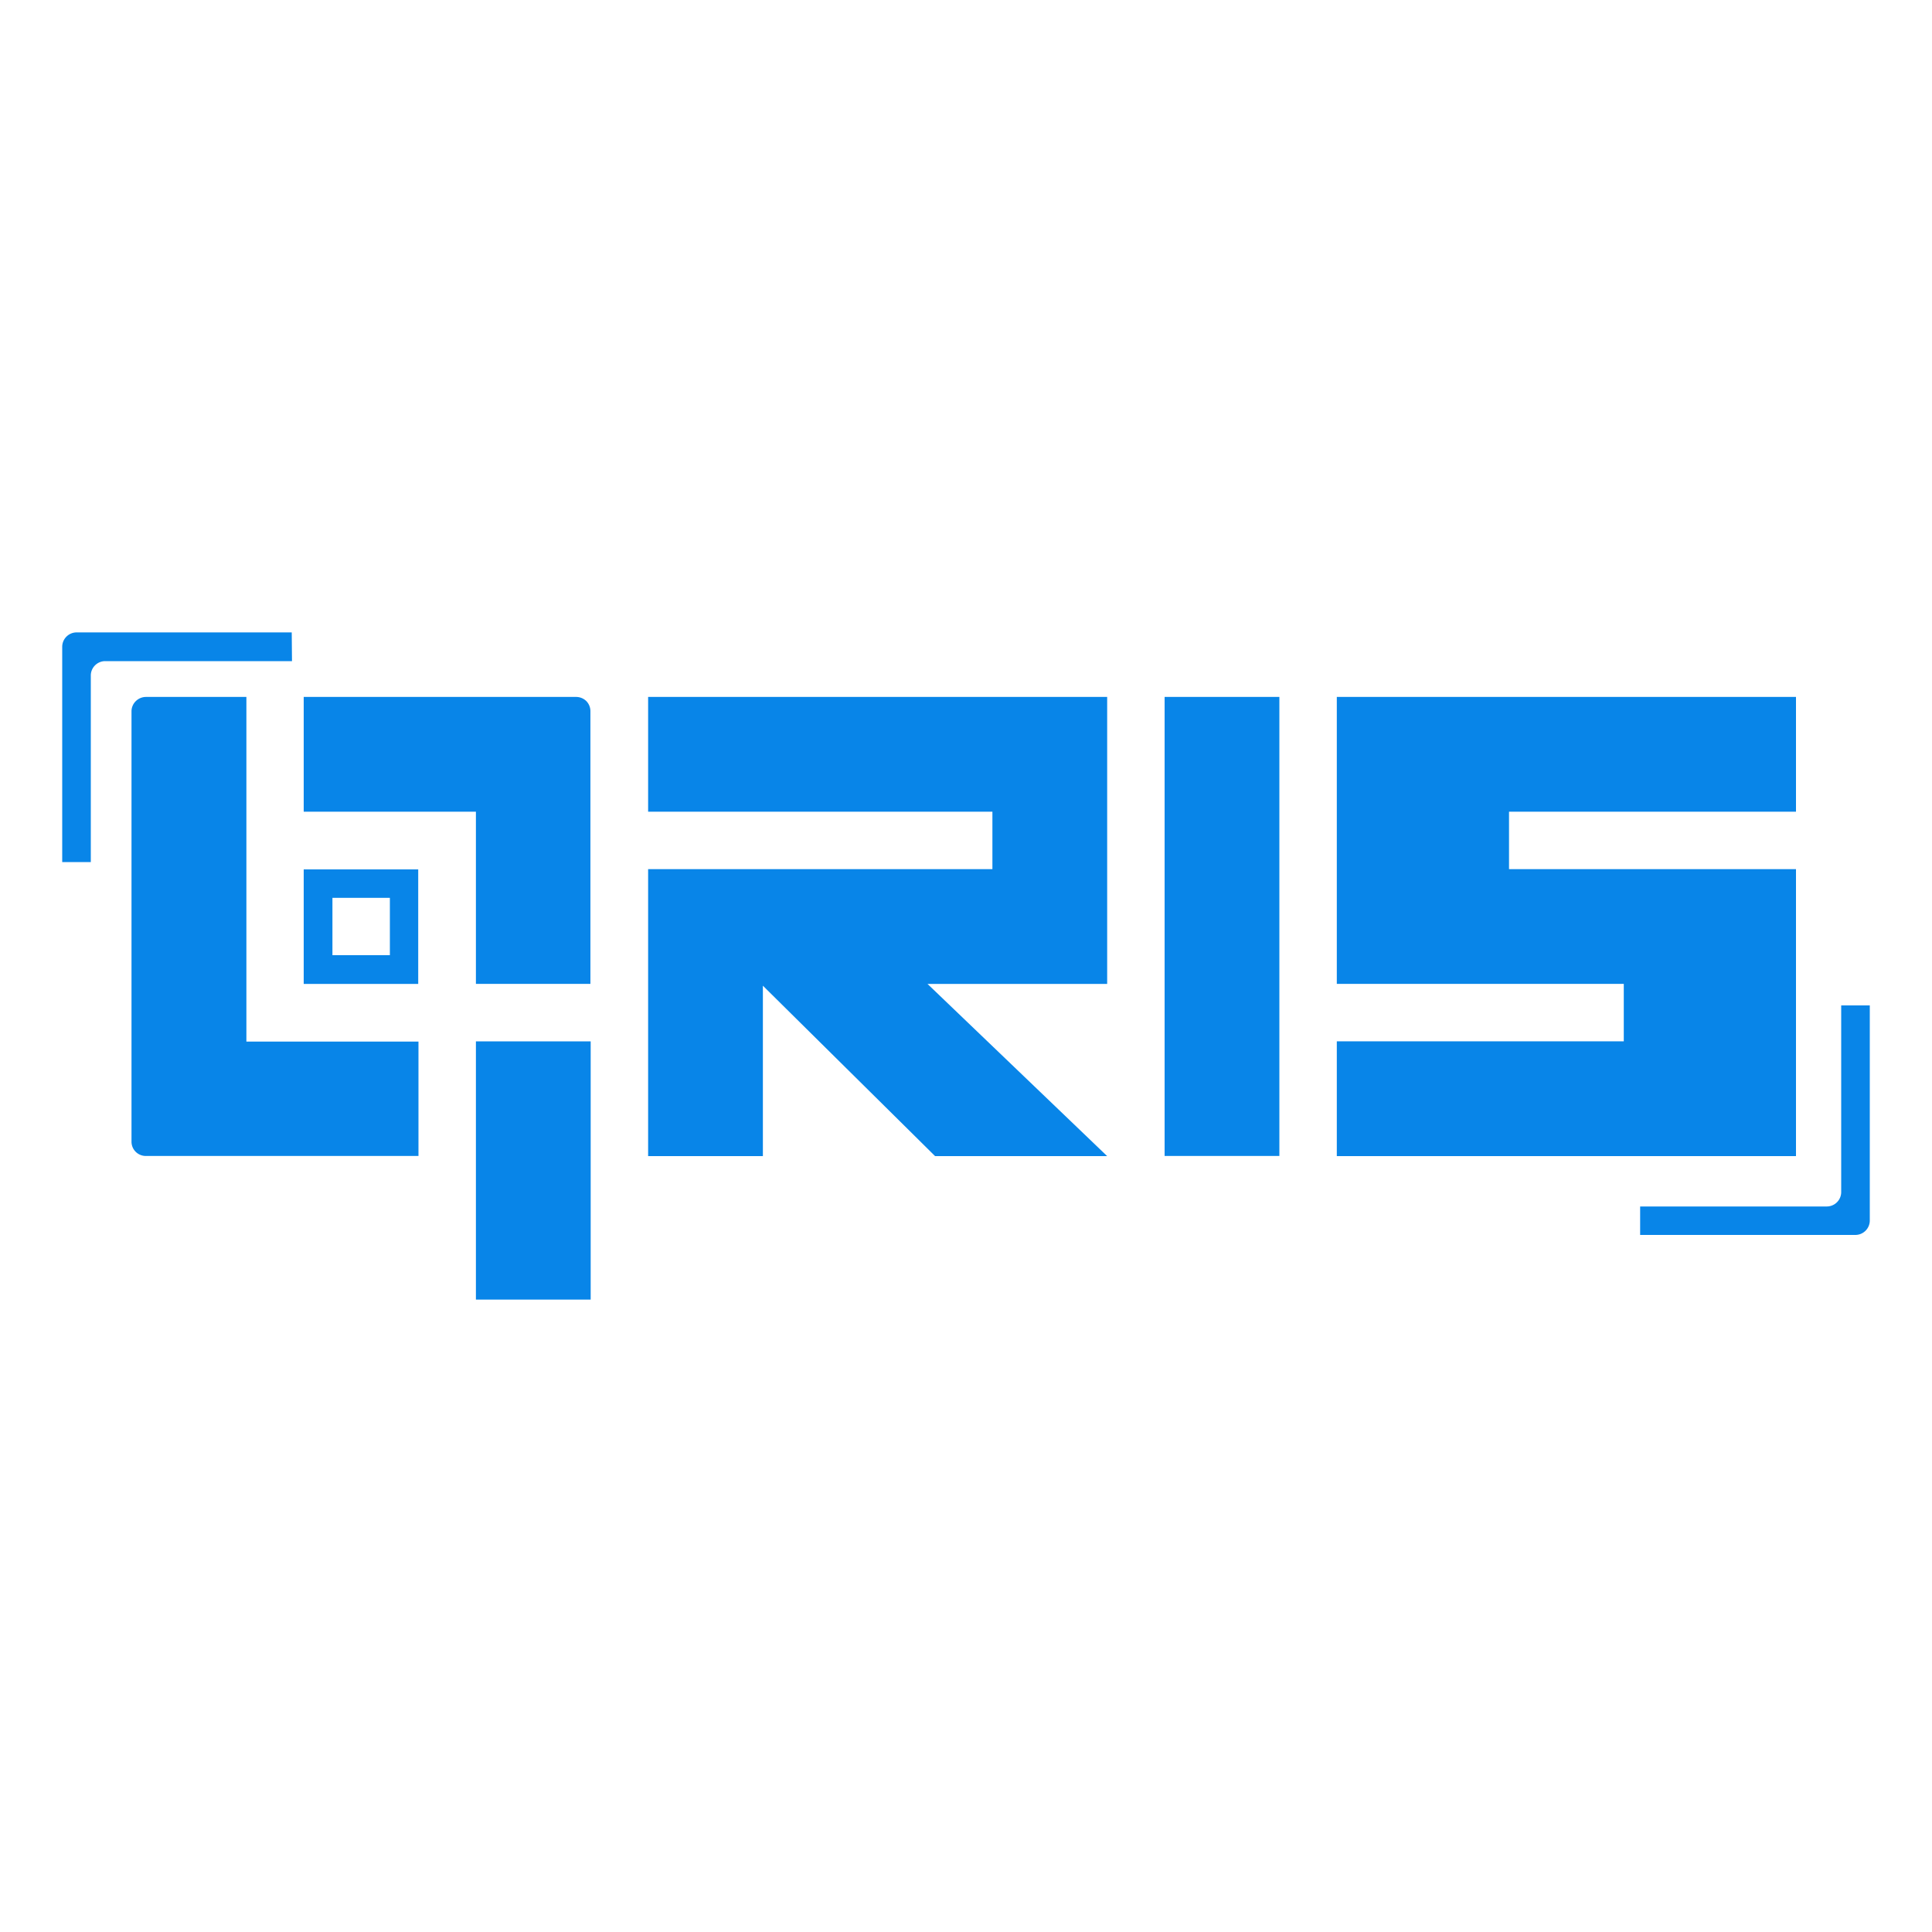 <?xml version="1.0" encoding="UTF-8" standalone="no"?>
<svg
   viewBox="0 0 15 15"
   height="56.693"
   width="56.693"
   version="1.1"
   id="svg92"
   sodipodi:docname="img-qris.svg"
   inkscape:version="1.1 (c68e22c387, 2021-05-23)"
   xmlns:inkscape="http://www.inkscape.org/namespaces/inkscape"
   xmlns:sodipodi="http://sodipodi.sourceforge.net/DTD/sodipodi-0.dtd"
   xmlns="http://www.w3.org/2000/svg"
   xmlns:svg="http://www.w3.org/2000/svg">
  <sodipodi:namedview
     id="namedview94"
     pagecolor="#505050"
     bordercolor="#eeeeee"
     borderopacity="1"
     inkscape:pageshadow="0"
     inkscape:pageopacity="0"
     inkscape:pagecheckerboard="0"
     showgrid="false"
     inkscape:zoom="6.9596878"
     inkscape:cx="18.463472"
     inkscape:cy="2.8018498"
     inkscape:window-width="1366"
     inkscape:window-height="715"
     inkscape:window-x="-8"
     inkscape:window-y="-8"
     inkscape:window-maximized="1"
     inkscape:current-layer="svg92" />
  <defs
     id="defs84">
    <linearGradient
       id="h"
       spreadMethod="pad"
       gradientTransform="matrix(0 -2545.94 -2545.94 0 6593.38 5252.37)"
       gradientUnits="userSpaceOnUse"
       y2="0"
       x2="1"
       y1="0"
       x1="0">
      <stop
         offset="0"
         stop-color="#d7e6f7"
         id="stop2" />
      <stop
         offset=".229"
         stop-color="#d7e6f7"
         id="stop4" />
      <stop
         offset=".995"
         stop-color="#f3f3fb"
         id="stop6" />
      <stop
         offset="1"
         stop-color="#f3f3fb"
         id="stop8" />
    </linearGradient>
    <linearGradient
       id="i"
       spreadMethod="pad"
       gradientTransform="matrix(0 -2545.94 -2545.94 0 6593.38 5252.37)"
       gradientUnits="userSpaceOnUse"
       y2="0"
       x2="1"
       y1="0"
       x1="0">
      <stop
         offset="0"
         stop-color="#d9eefa"
         id="stop11" />
      <stop
         offset=".229"
         stop-color="#d9eefa"
         id="stop13" />
      <stop
         offset=".995"
         stop-color="#fff"
         id="stop15" />
      <stop
         offset="1"
         stop-color="#fff"
         id="stop17" />
    </linearGradient>
    <linearGradient
       id="g"
       spreadMethod="pad"
       gradientTransform="matrix(0 -2545.94 -2545.94 0 6593.38 5252.37)"
       gradientUnits="userSpaceOnUse"
       y2="0"
       x2="1"
       y1="0"
       x1="0">
      <stop
         offset="0"
         stop-color="#c5dbf3"
         id="stop20" />
      <stop
         offset=".229"
         stop-color="#c5dbf3"
         id="stop22" />
      <stop
         offset=".995"
         stop-color="#eeeef9"
         id="stop24" />
      <stop
         offset="1"
         stop-color="#eeeef9"
         id="stop26" />
    </linearGradient>
    <linearGradient
       id="f"
       spreadMethod="pad"
       gradientTransform="matrix(0 -2545.94 -2545.94 0 6593.38 5252.37)"
       gradientUnits="userSpaceOnUse"
       y2="0"
       x2="1"
       y1="0"
       x1="0">
      <stop
         offset="0"
         stop-color="#c8e7f7"
         id="stop29" />
      <stop
         offset=".229"
         stop-color="#c8e7f7"
         id="stop31" />
      <stop
         offset=".995"
         stop-color="#fff"
         id="stop33" />
      <stop
         offset="1"
         stop-color="#fff"
         id="stop35" />
    </linearGradient>
    <linearGradient
       id="c"
       spreadMethod="pad"
       gradientTransform="matrix(0 -2545.94 -2545.94 0 6593.38 5252.37)"
       gradientUnits="userSpaceOnUse"
       y2="0"
       x2="1"
       y1="0"
       x1="0">
      <stop
         offset="0"
         stop-color="#b2ddf4"
         id="stop38" />
      <stop
         offset=".229"
         stop-color="#b2ddf4"
         id="stop40" />
      <stop
         offset=".995"
         stop-color="#fff"
         id="stop42" />
      <stop
         offset="1"
         stop-color="#fff"
         id="stop44" />
    </linearGradient>
    <linearGradient
       id="e"
       spreadMethod="pad"
       gradientTransform="matrix(0 -2545.94 -2545.94 0 6593.38 5252.37)"
       gradientUnits="userSpaceOnUse"
       y2="0"
       x2="1"
       y1="0"
       x1="0">
      <stop
         offset="0"
         stop-color="#abdbf4"
         id="stop47" />
      <stop
         offset=".229"
         stop-color="#abdbf4"
         id="stop49" />
      <stop
         offset=".995"
         stop-color="#e4f5fc"
         id="stop51" />
      <stop
         offset="1"
         stop-color="#e4f5fc"
         id="stop53" />
    </linearGradient>
    <linearGradient
       id="d"
       spreadMethod="pad"
       gradientTransform="matrix(0 -2545.94 -2545.94 0 6593.38 5252.37)"
       gradientUnits="userSpaceOnUse"
       y2="0"
       x2="1"
       y1="0"
       x1="0">
      <stop
         offset="0"
         stop-color="#aecdee"
         id="stop56" />
      <stop
         offset=".229"
         stop-color="#aecdee"
         id="stop58" />
      <stop
         offset=".995"
         stop-color="#e7e7f7"
         id="stop60" />
      <stop
         offset="1"
         stop-color="#e7e7f7"
         id="stop62" />
    </linearGradient>
    <linearGradient
       id="b"
       spreadMethod="pad"
       gradientTransform="matrix(0 -2545.94 -2545.94 0 6593.38 5252.37)"
       gradientUnits="userSpaceOnUse"
       y2="0"
       x2="1"
       y1="0"
       x1="0">
      <stop
         offset="0"
         stop-color="#86cbef"
         id="stop65" />
      <stop
         offset=".229"
         stop-color="#86cbef"
         id="stop67" />
      <stop
         offset=".995"
         stop-color="#d9f0fb"
         id="stop69" />
      <stop
         offset="1"
         stop-color="#d9f0fb"
         id="stop71" />
    </linearGradient>
    <linearGradient
       id="a"
       spreadMethod="pad"
       gradientTransform="matrix(0 -2545.94 -2545.94 0 6593.38 5252.37)"
       gradientUnits="userSpaceOnUse"
       y2="0"
       x2="1"
       y1="0"
       x1="0">
      <stop
         offset="0"
         stop-color="#8bb7e7"
         id="stop74" />
      <stop
         offset=".229"
         stop-color="#8bb7e7"
         id="stop76" />
      <stop
         offset=".995"
         stop-color="#dddcf3"
         id="stop78" />
      <stop
         offset="1"
         stop-color="#dddcf3"
         id="stop80" />
    </linearGradient>
    <path
       d="M-84.525-27.457h326.05V78.457h-326.05z"
       id="j" />
  </defs>
  <g
     transform="matrix(1.28 0 0 1.28 144.691 394.52)"
     id="g90">
    <rect
       width="11.717"
       height="11.717"
       x="-113.026"
       y="-308.18"
       rx=".567"
       ry=".567"
       fill="none"
       paint-order="fill markers stroke"
       id="rect88" />
  </g>
  <path
     id="polygon8"
     class="cls-1"
     d="M 0.594,4.91 A 0.112,0.112 0 0 0 0.483,5.022 V 6.693 H 0.705 V 5.242 A 0.112,0.112 0 0 1 0.817,5.133 H 2.267 l -0.002,-0.223 z M 1.133,5.411 a 0.113,0.113 0 0 0 -0.079,0.033 0.111,0.111 0 0 0 -0.033,0.079 v 3.341 a 0.111,0.111 0 0 0 0.033,0.079 0.112,0.112 0 0 0 0.079,0.032 H 3.249 V 8.087 H 1.913 V 5.411 Z m 1.225,0 v 0.891 h 1.337 v 1.337 h 0.889 V 5.523 a 0.113,0.113 0 0 0 -0.031,-0.079 0.114,0.114 0 0 0 -0.078,-0.033 z m 2.674,0 V 6.302 H 7.705 V 6.748 H 5.923 5.032 v 0.891 1.337 H 5.923 v -1.323 l 1.337,1.323 H 8.596 L 7.201,7.639 H 7.705 8.596 V 6.748 6.302 5.411 H 7.705 Z m 4.01,0 V 8.975 H 9.933 V 5.411 Z m 1.337,0 v 0.891 0.446 0.891 h 1.337 0.891 v 0.446 h -2.228 v 0.891 h 2.228 1.337 V 8.085 7.639 6.748 h -1.337 -0.891 V 6.302 h 2.228 V 5.411 H 11.715 Z M 2.358,6.75 V 7.639 H 3.247 V 6.75 Z M 2.581,6.971 H 3.027 V 7.416 H 2.581 Z M 14.295,7.806 v 1.45 a 0.112,0.112 0 0 1 -0.111,0.111 h -1.45 v 0.221 h 1.671 A 0.112,0.112 0 0 0 14.517,9.477 V 7.806 Z M 3.695,8.085 V 10.09 H 4.586 V 8.085 Z"
     style="fill:#0885e8;fill-opacity:1;stroke-width:0.047" />
</svg>
